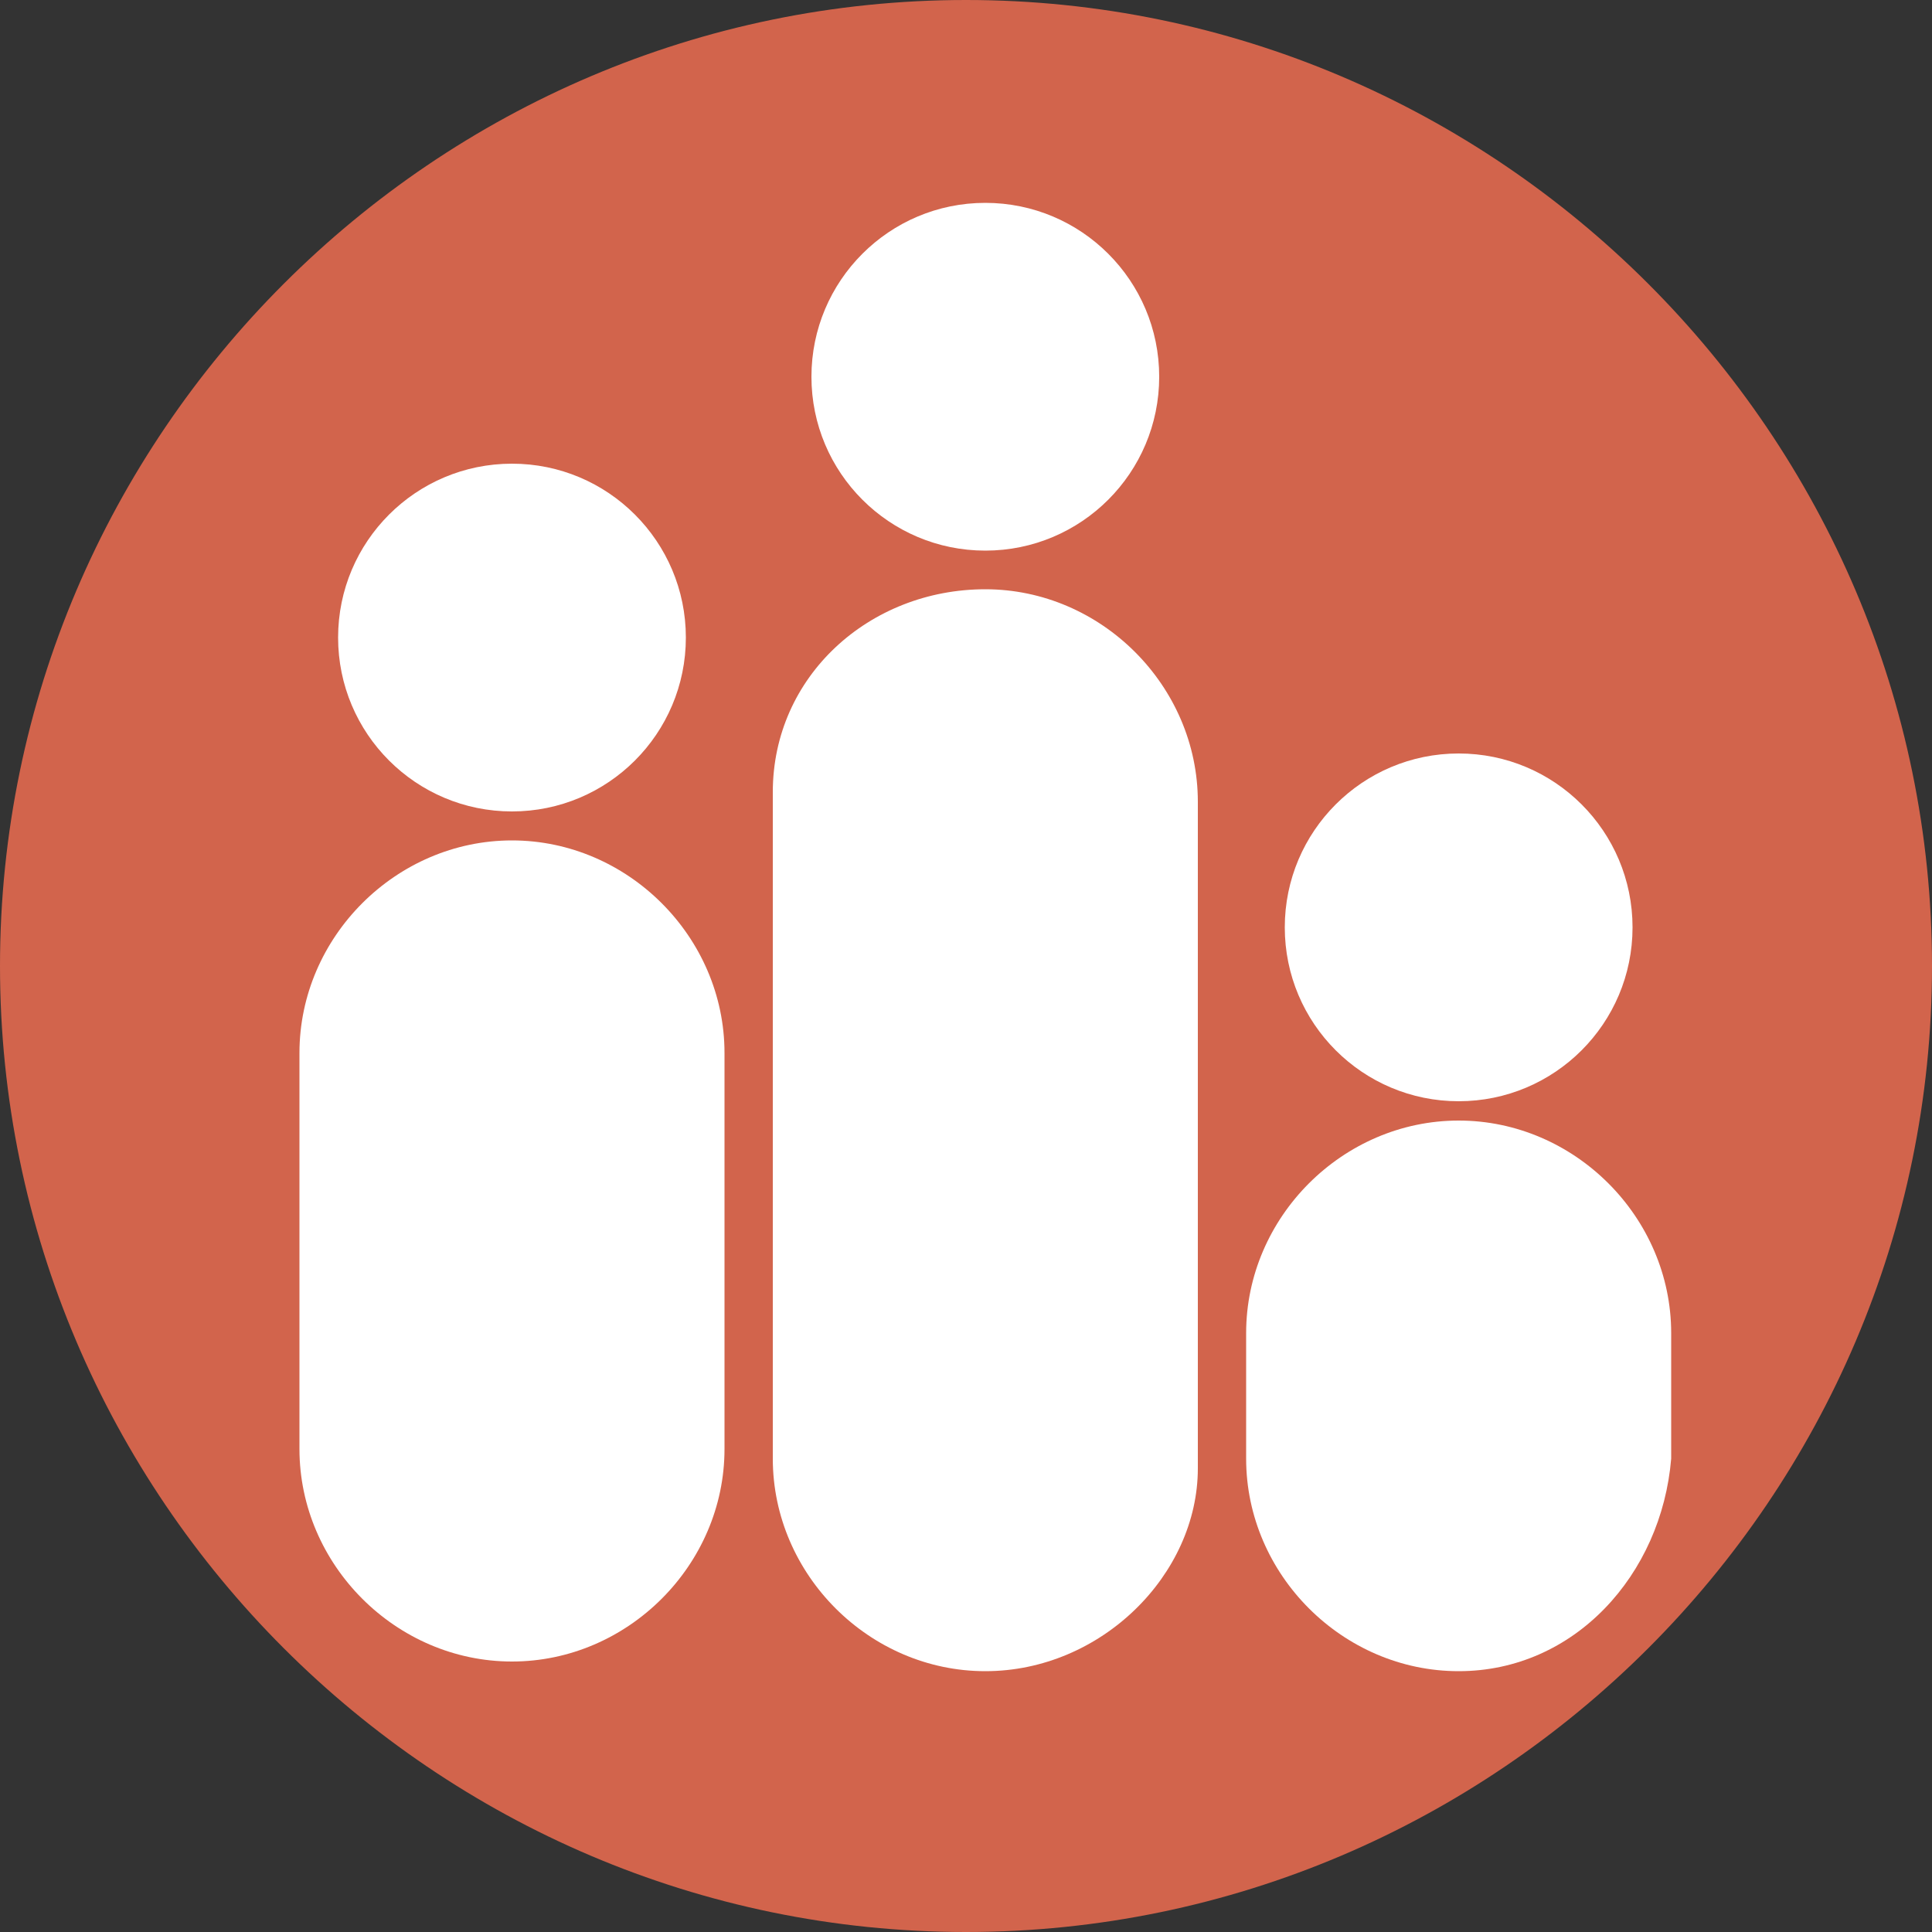 <?xml version="1.0" encoding="utf-8"?>
<!-- Generator: Adobe Illustrator 22.1.0, SVG Export Plug-In . SVG Version: 6.00 Build 0)  -->
<svg version="1.1" id="Layer_1" xmlns="http://www.w3.org/2000/svg" xmlns:xlink="http://www.w3.org/1999/xlink" x="0px" y="0px"
	 viewBox="0 0 20 20" style="enable-background:new 0 0 20 20;" xml:space="preserve">
<rect x="0" y="0" width="20" height="20" fill="#333333" stroke="none"/>
<style type="text/css">
	.st0{clip-path:url(#SVGID_2_);fill:#D2644C;}
	.st1{fill:#FFFFFF;}
</style>
<g>
	<defs>
		<rect id="SVGID_1_" x="0" y="0" width="20" height="20"/>
	</defs>
	<clipPath id="SVGID_2_">
		<use xlink:href="#SVGID_1_"  style="overflow:visible;"/>
	</clipPath>
	<path class="st0" d="M10,20c5.5,0,10-4.5,10-10S15.5,0,10,0S0,4.5,0,10S4.5,20,10,20"/>
</g>
<g>
	<circle class="st1" cx="5.3" cy="6.6" r="1.8"/>
	<path class="st1" d="M5.3,17.2L5.3,17.2c-1.2,0-2.2-1-2.2-2.2v-4.1c0-1.2,1-2.2,2.2-2.2h0c1.2,0,2.2,1,2.2,2.2V15
		C7.5,16.2,6.5,17.2,5.3,17.2z"/>
</g>
<g>
	<circle class="st1" cx="15.1" cy="9.6" r="1.8"/>
	<path class="st1" d="M15.1,17.3L15.1,17.3c-1.2,0-2.2-1-2.2-2.2v-1.3c0-1.2,1-2.2,2.2-2.2h0c1.2,0,2.2,1,2.2,2.2v1.3
		C17.2,16.3,16.3,17.3,15.1,17.3z"/>
</g>
<g>
	<circle class="st1" cx="10.2" cy="3.9" r="1.8"/>
	<path class="st1" d="M10.2,17.3L10.2,17.3c-1.2,0-2.2-1-2.2-2.2V8.2C8,7,9,6.1,10.2,6.1h0c1.2,0,2.2,1,2.2,2.2v6.9
		C12.4,16.3,11.4,17.3,10.2,17.3z"/>
</g>
</svg>

